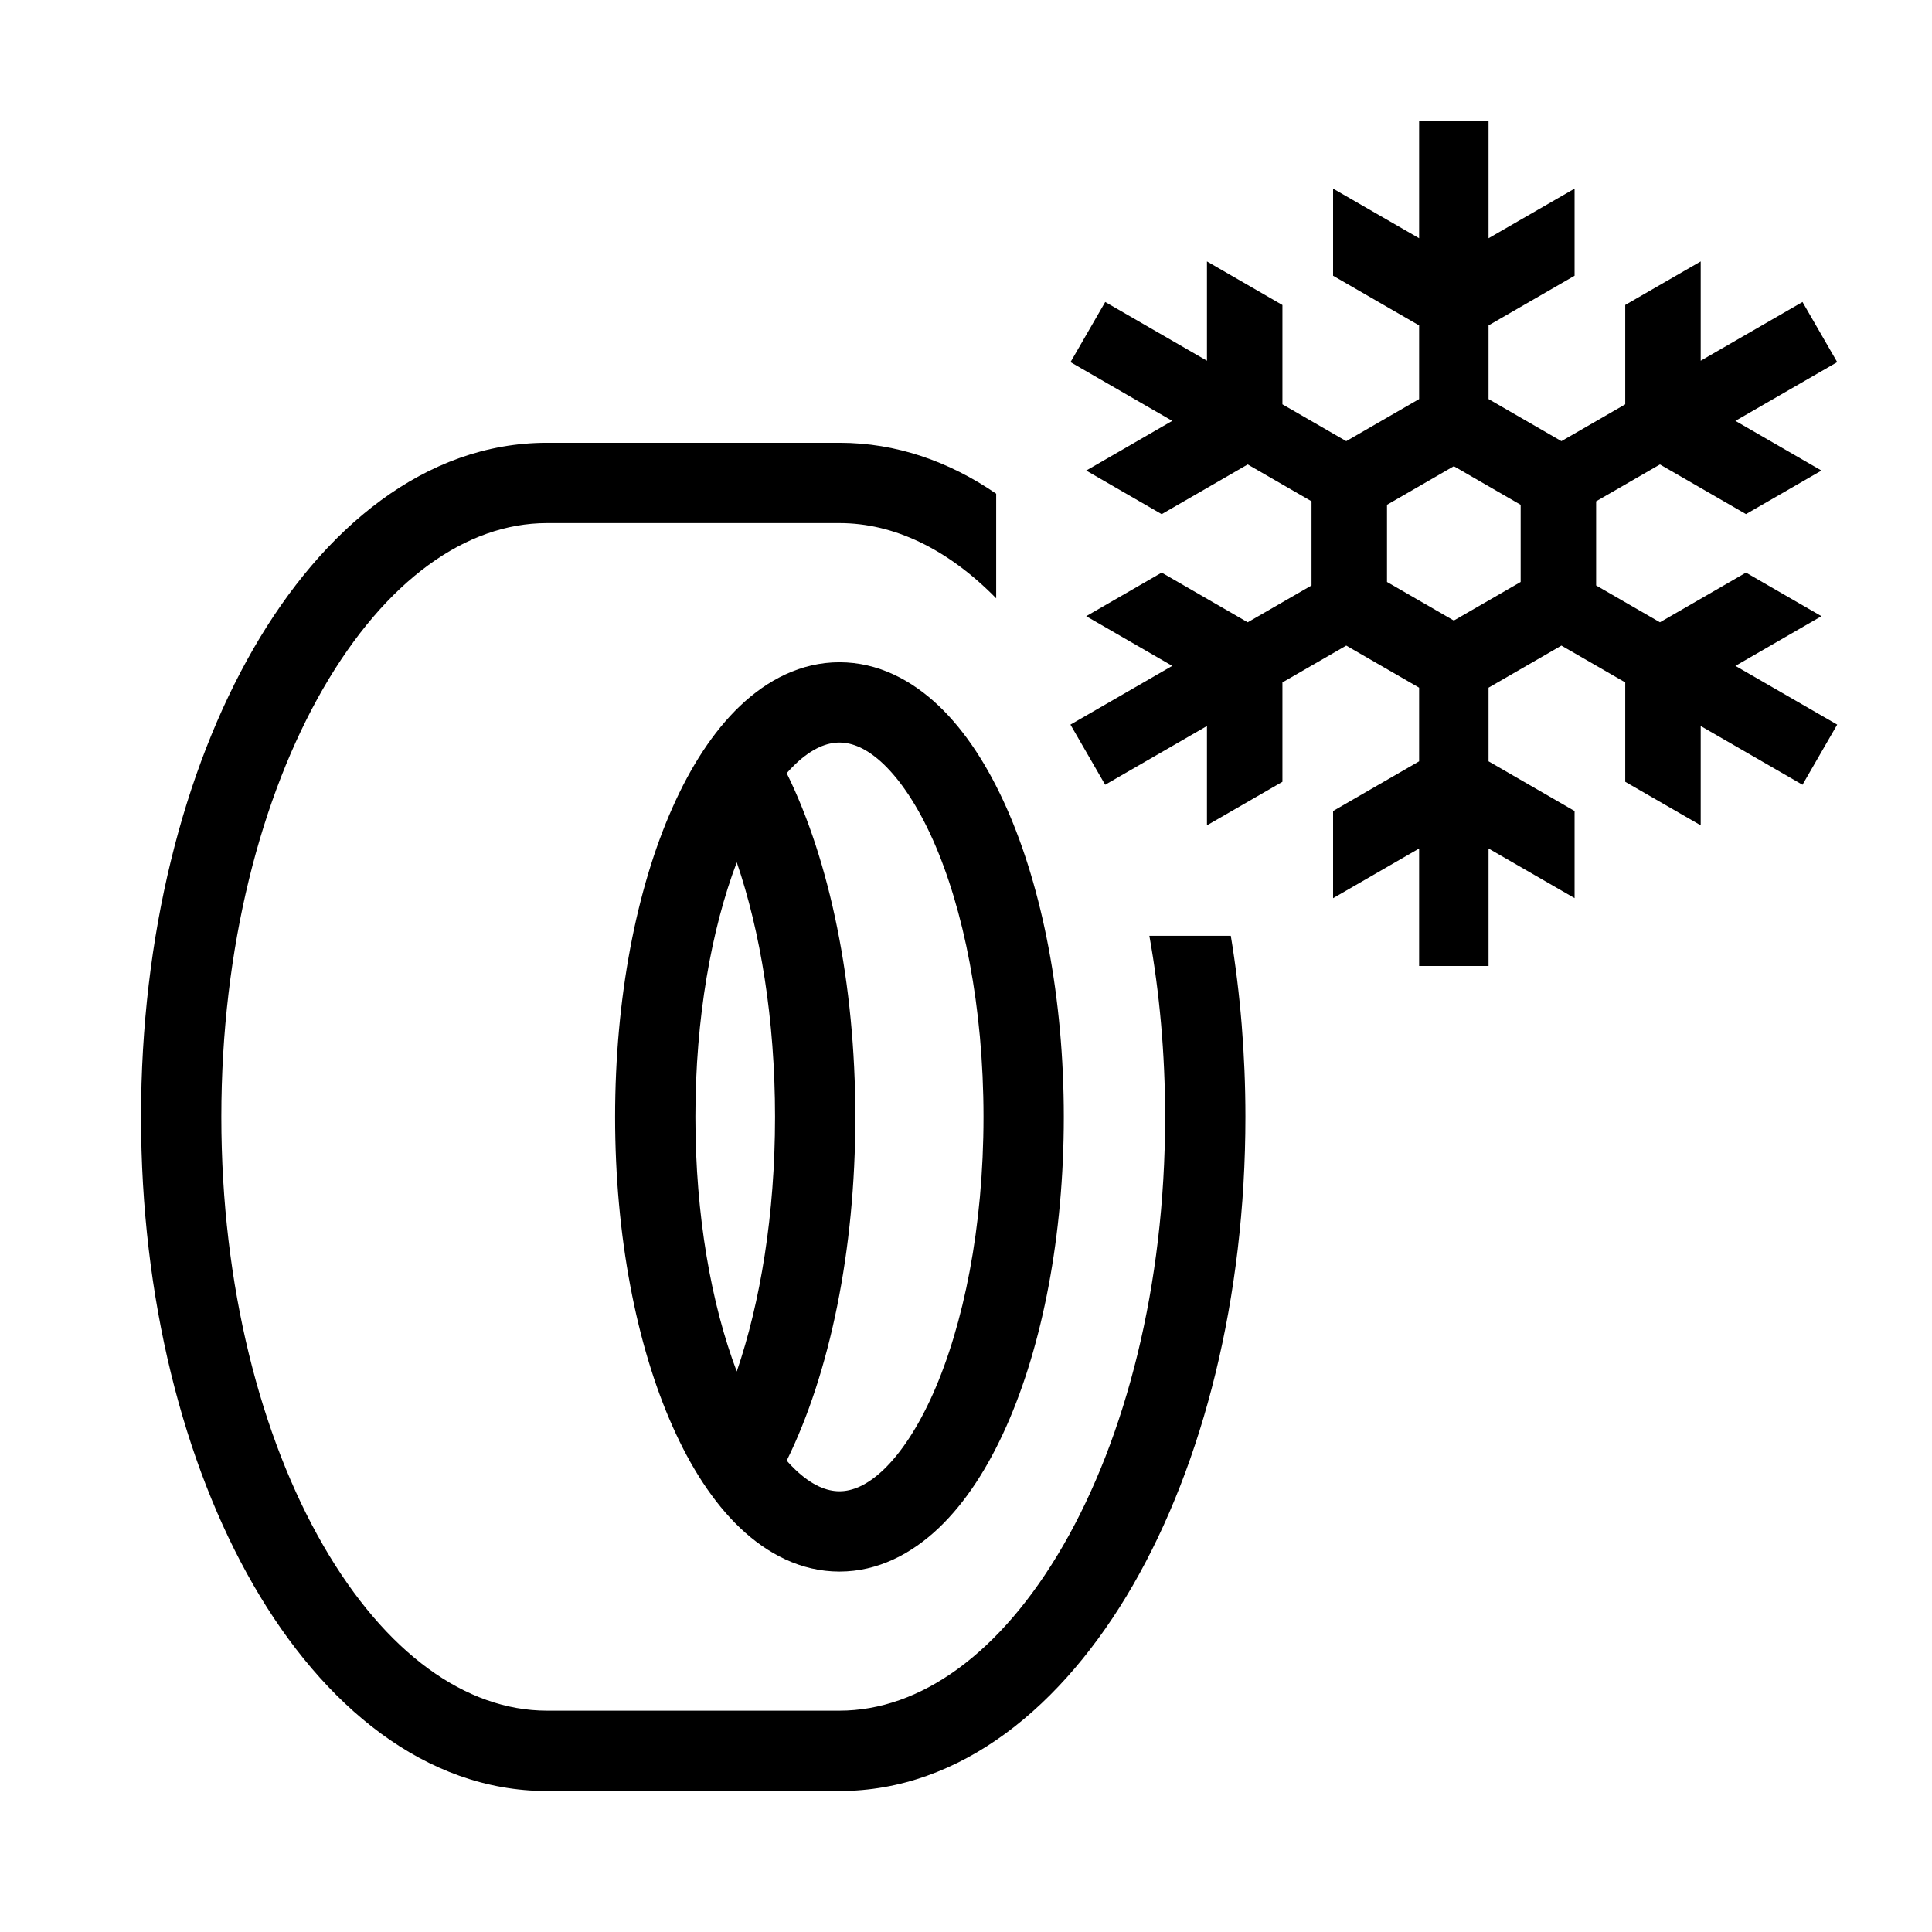 <svg width="48" height="48" viewBox="0 0 32 32" xmlns="http://www.w3.org/2000/svg"><path d="M23.505 2V3.946L22.08 3.124V4.567L23.505 5.39V6.61L22.298 7.307L21.241 6.697V5.052L19.991 4.33V5.975L18.306 5.002L17.731 5.998L19.416 6.971L17.991 7.794L19.241 8.516L20.666 7.693L21.723 8.303V9.697L20.666 10.307L19.241 9.484L17.991 10.206L19.416 11.029L17.73 12.002L18.305 12.998L19.991 12.025V13.67L21.241 12.949V11.303L22.298 10.693L23.505 11.39V12.61L22.08 13.433V14.877L23.505 14.054V16H24.655V14.054L26.08 14.876V13.433L24.655 12.61V11.39L25.862 10.693L26.919 11.303V12.949L28.169 13.67V12.025L29.855 12.998L30.43 12.002L28.744 11.029L30.169 10.206L28.919 9.484L27.494 10.307L26.437 9.697V8.303L27.494 7.693L28.919 8.515L30.169 7.794L28.744 6.971L30.43 5.998L29.855 5.002L28.169 5.975V4.33L26.919 5.051V6.697L25.862 7.307L24.655 6.61V5.39L26.08 4.567V3.124L24.655 3.946V2H23.505ZM22.973 8.361L24.08 7.722L25.187 8.361V9.639L24.08 10.278L22.973 9.639V8.361Z" fill="#000000" class="bmwfcol"/><path d="M3.666 18.5C3.666 15.695 4.323 13.189 5.351 11.407C6.39 9.607 7.724 8.664 9.059 8.664H13.905C14.8 8.664 15.694 9.088 16.5 9.91V8.177C15.72 7.643 14.847 7.334 13.905 7.334H9.059C7.047 7.334 5.353 8.742 4.199 10.742C3.035 12.761 2.336 15.505 2.336 18.5C2.336 21.494 3.035 24.238 4.199 26.256C5.353 28.257 7.047 29.665 9.059 29.665H13.905C15.916 29.665 17.61 28.257 18.765 26.256C19.929 24.238 20.628 21.494 20.628 18.5C20.628 17.463 20.544 16.456 20.386 15.5H19.037C19.206 16.443 19.298 17.45 19.298 18.5C19.298 21.304 18.641 23.81 17.613 25.592C16.574 27.392 15.239 28.334 13.905 28.334H9.059C7.724 28.334 6.39 27.392 5.351 25.592C4.323 23.81 3.666 21.304 3.666 18.5Z" fill="#000000" class="bmwfcol"/><path d="M13.904 10.969C14.541 10.969 15.099 11.263 15.55 11.692C15.998 12.118 16.37 12.703 16.669 13.375C17.267 14.721 17.62 16.533 17.62 18.5C17.62 20.466 17.267 22.279 16.669 23.624C16.37 24.296 15.998 24.881 15.55 25.307C15.099 25.736 14.541 26.03 13.904 26.03C13.266 26.03 12.709 25.736 12.258 25.307C11.81 24.881 11.437 24.296 11.139 23.624C10.54 22.279 10.188 20.466 10.188 18.5C10.188 16.533 10.54 14.721 11.139 13.375C11.437 12.703 11.81 12.118 12.258 11.692C12.709 11.263 13.266 10.969 13.904 10.969ZM12.203 14.283C11.783 15.391 11.518 16.863 11.518 18.5C11.518 20.136 11.783 21.608 12.203 22.716C12.593 21.576 12.837 20.115 12.837 18.5C12.837 16.884 12.593 15.423 12.203 14.283ZM13.03 24.193C13.078 24.248 13.127 24.298 13.175 24.344C13.454 24.609 13.699 24.7 13.904 24.7C14.109 24.7 14.354 24.609 14.633 24.344C14.915 24.075 15.2 23.654 15.454 23.084C15.96 21.945 16.29 20.325 16.29 18.5C16.29 16.675 15.96 15.054 15.454 13.915C15.2 13.345 14.915 12.924 14.633 12.655C14.354 12.39 14.109 12.299 13.904 12.299C13.699 12.299 13.454 12.39 13.175 12.655C13.127 12.701 13.078 12.751 13.03 12.806C13.744 14.253 14.167 16.288 14.167 18.5C14.167 20.711 13.744 22.746 13.03 24.193Z" fill="#000000" class="bmwfcol"/><title>winter_tyre_lt_48</title></svg>